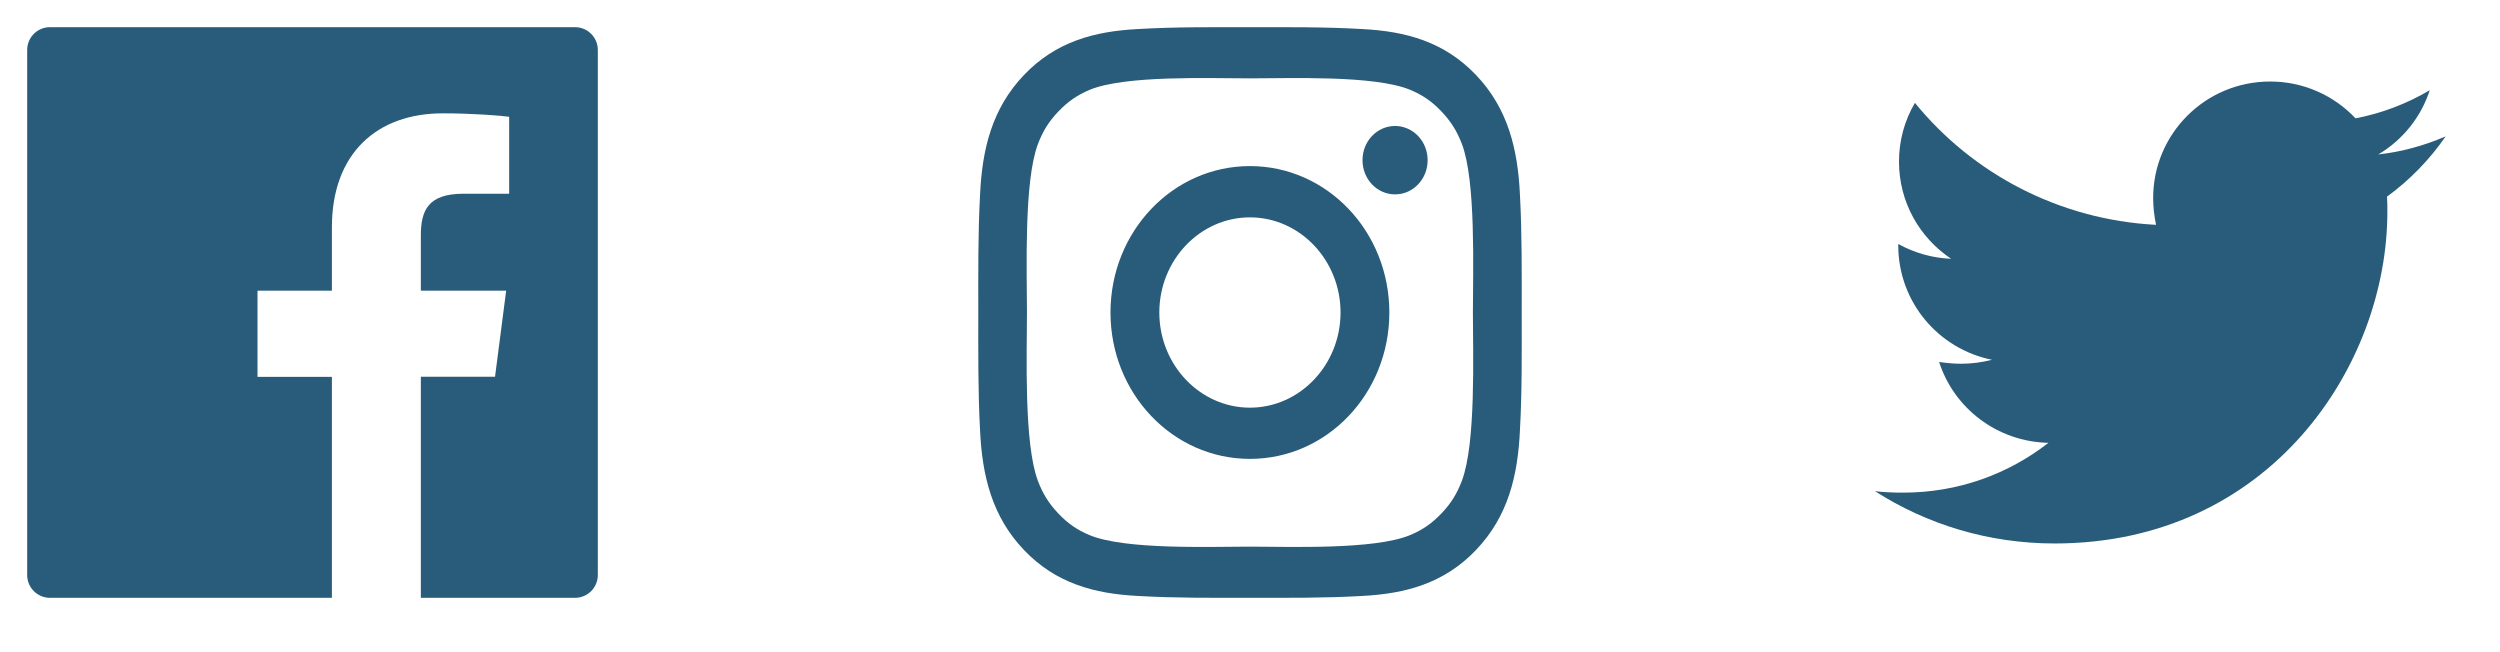 <svg width="92" height="24" viewBox="0 0 92 24" fill="none" xmlns="http://www.w3.org/2000/svg">
<g clip-path="url(#clip0_1080_28)">
<path d="M21.16 1H1.84C1.375 1 1 1.375 1 1.84V21.16C1 21.625 1.375 22 1.84 22H21.16C21.625 22 22 21.625 22 21.16V1.84C22 1.375 21.625 1 21.16 1ZM18.735 7.129H17.057C15.742 7.129 15.487 7.754 15.487 8.673V10.697H18.627L18.217 13.865H15.487V22H12.214V13.868H9.476V10.697H12.214V8.361C12.214 5.649 13.87 4.171 16.291 4.171C17.451 4.171 18.446 4.258 18.737 4.297V7.129H18.735Z" fill="#295C7A"/>
<path d="M45.997 6.112C43.158 6.112 40.866 8.519 40.866 11.5C40.866 14.481 43.158 16.887 45.997 16.887C48.837 16.887 51.128 14.481 51.128 11.5C51.128 8.519 48.837 6.112 45.997 6.112ZM45.997 15.002C44.161 15.002 42.663 13.428 42.663 11.5C42.663 9.572 44.161 7.999 45.997 7.999C47.834 7.999 49.332 9.572 49.332 11.5C49.332 13.428 47.834 15.002 45.997 15.002ZM51.338 4.636C50.675 4.636 50.14 5.198 50.14 5.894C50.14 6.591 50.675 7.153 51.338 7.153C52.001 7.153 52.537 6.593 52.537 5.894C52.537 5.729 52.506 5.565 52.446 5.413C52.386 5.26 52.297 5.121 52.186 5.004C52.075 4.887 51.943 4.795 51.797 4.732C51.652 4.668 51.496 4.636 51.338 4.636ZM55.999 11.5C55.999 10.05 56.011 8.613 55.934 7.166C55.856 5.485 55.491 3.993 54.32 2.763C53.147 1.531 51.729 1.151 50.127 1.069C48.747 0.988 47.378 1.001 46 1.001C44.619 1.001 43.251 0.988 41.872 1.069C40.271 1.151 38.85 1.534 37.679 2.763C36.506 3.995 36.143 5.485 36.066 7.166C35.988 8.616 36.001 10.053 36.001 11.5C36.001 12.947 35.988 14.387 36.066 15.834C36.143 17.515 36.509 19.007 37.679 20.237C38.853 21.469 40.271 21.849 41.872 21.931C43.253 22.012 44.621 21.999 46 21.999C47.381 21.999 48.749 22.012 50.127 21.931C51.729 21.849 53.15 21.466 54.32 20.237C55.494 19.005 55.856 17.515 55.934 15.834C56.014 14.387 55.999 12.95 55.999 11.5ZM53.797 17.694C53.615 18.172 53.395 18.529 53.042 18.897C52.689 19.267 52.352 19.498 51.896 19.69C50.58 20.239 47.456 20.116 45.997 20.116C44.539 20.116 41.412 20.239 40.096 19.693C39.641 19.501 39.3 19.27 38.95 18.9C38.597 18.529 38.377 18.175 38.195 17.697C37.674 16.312 37.792 13.031 37.792 11.5C37.792 9.969 37.674 6.685 38.195 5.303C38.377 4.825 38.597 4.468 38.95 4.1C39.303 3.733 39.641 3.499 40.096 3.307C41.412 2.761 44.539 2.884 45.997 2.884C47.456 2.884 50.583 2.761 51.899 3.307C52.354 3.499 52.694 3.73 53.044 4.1C53.397 4.471 53.617 4.825 53.8 5.303C54.32 6.685 54.203 9.969 54.203 11.5C54.203 13.031 54.32 16.312 53.797 17.694Z" fill="#295C7A"/>
<path d="M90 5.019C89.228 5.351 88.387 5.59 87.522 5.683C88.42 5.151 89.093 4.311 89.415 3.319C88.571 3.819 87.647 4.17 86.684 4.355C86.281 3.927 85.794 3.585 85.253 3.352C84.712 3.118 84.129 2.999 83.539 3C81.154 3 79.236 4.926 79.236 7.29C79.236 7.622 79.277 7.954 79.342 8.274C75.771 8.087 72.586 6.387 70.469 3.785C70.083 4.441 69.881 5.189 69.883 5.95C69.883 7.439 70.643 8.751 71.801 9.523C71.119 9.497 70.452 9.31 69.856 8.978V9.03C69.856 11.115 71.335 12.843 73.305 13.24C72.935 13.336 72.555 13.385 72.172 13.386C71.892 13.386 71.627 13.358 71.36 13.321C71.905 15.021 73.492 16.256 75.382 16.296C73.904 17.45 72.051 18.129 70.04 18.129C69.679 18.129 69.346 18.116 69 18.076C70.908 19.296 73.172 20 75.61 20C83.524 20 87.855 13.467 87.855 7.796C87.855 7.61 87.855 7.424 87.842 7.237C88.68 6.626 89.415 5.869 90 5.019Z" fill="#295C7A"/>
</g>
<defs>
<clipPath id="clip0_1080_28">
<rect width="92" height="24" fill="white"/>
</clipPath>
</defs>
</svg>
